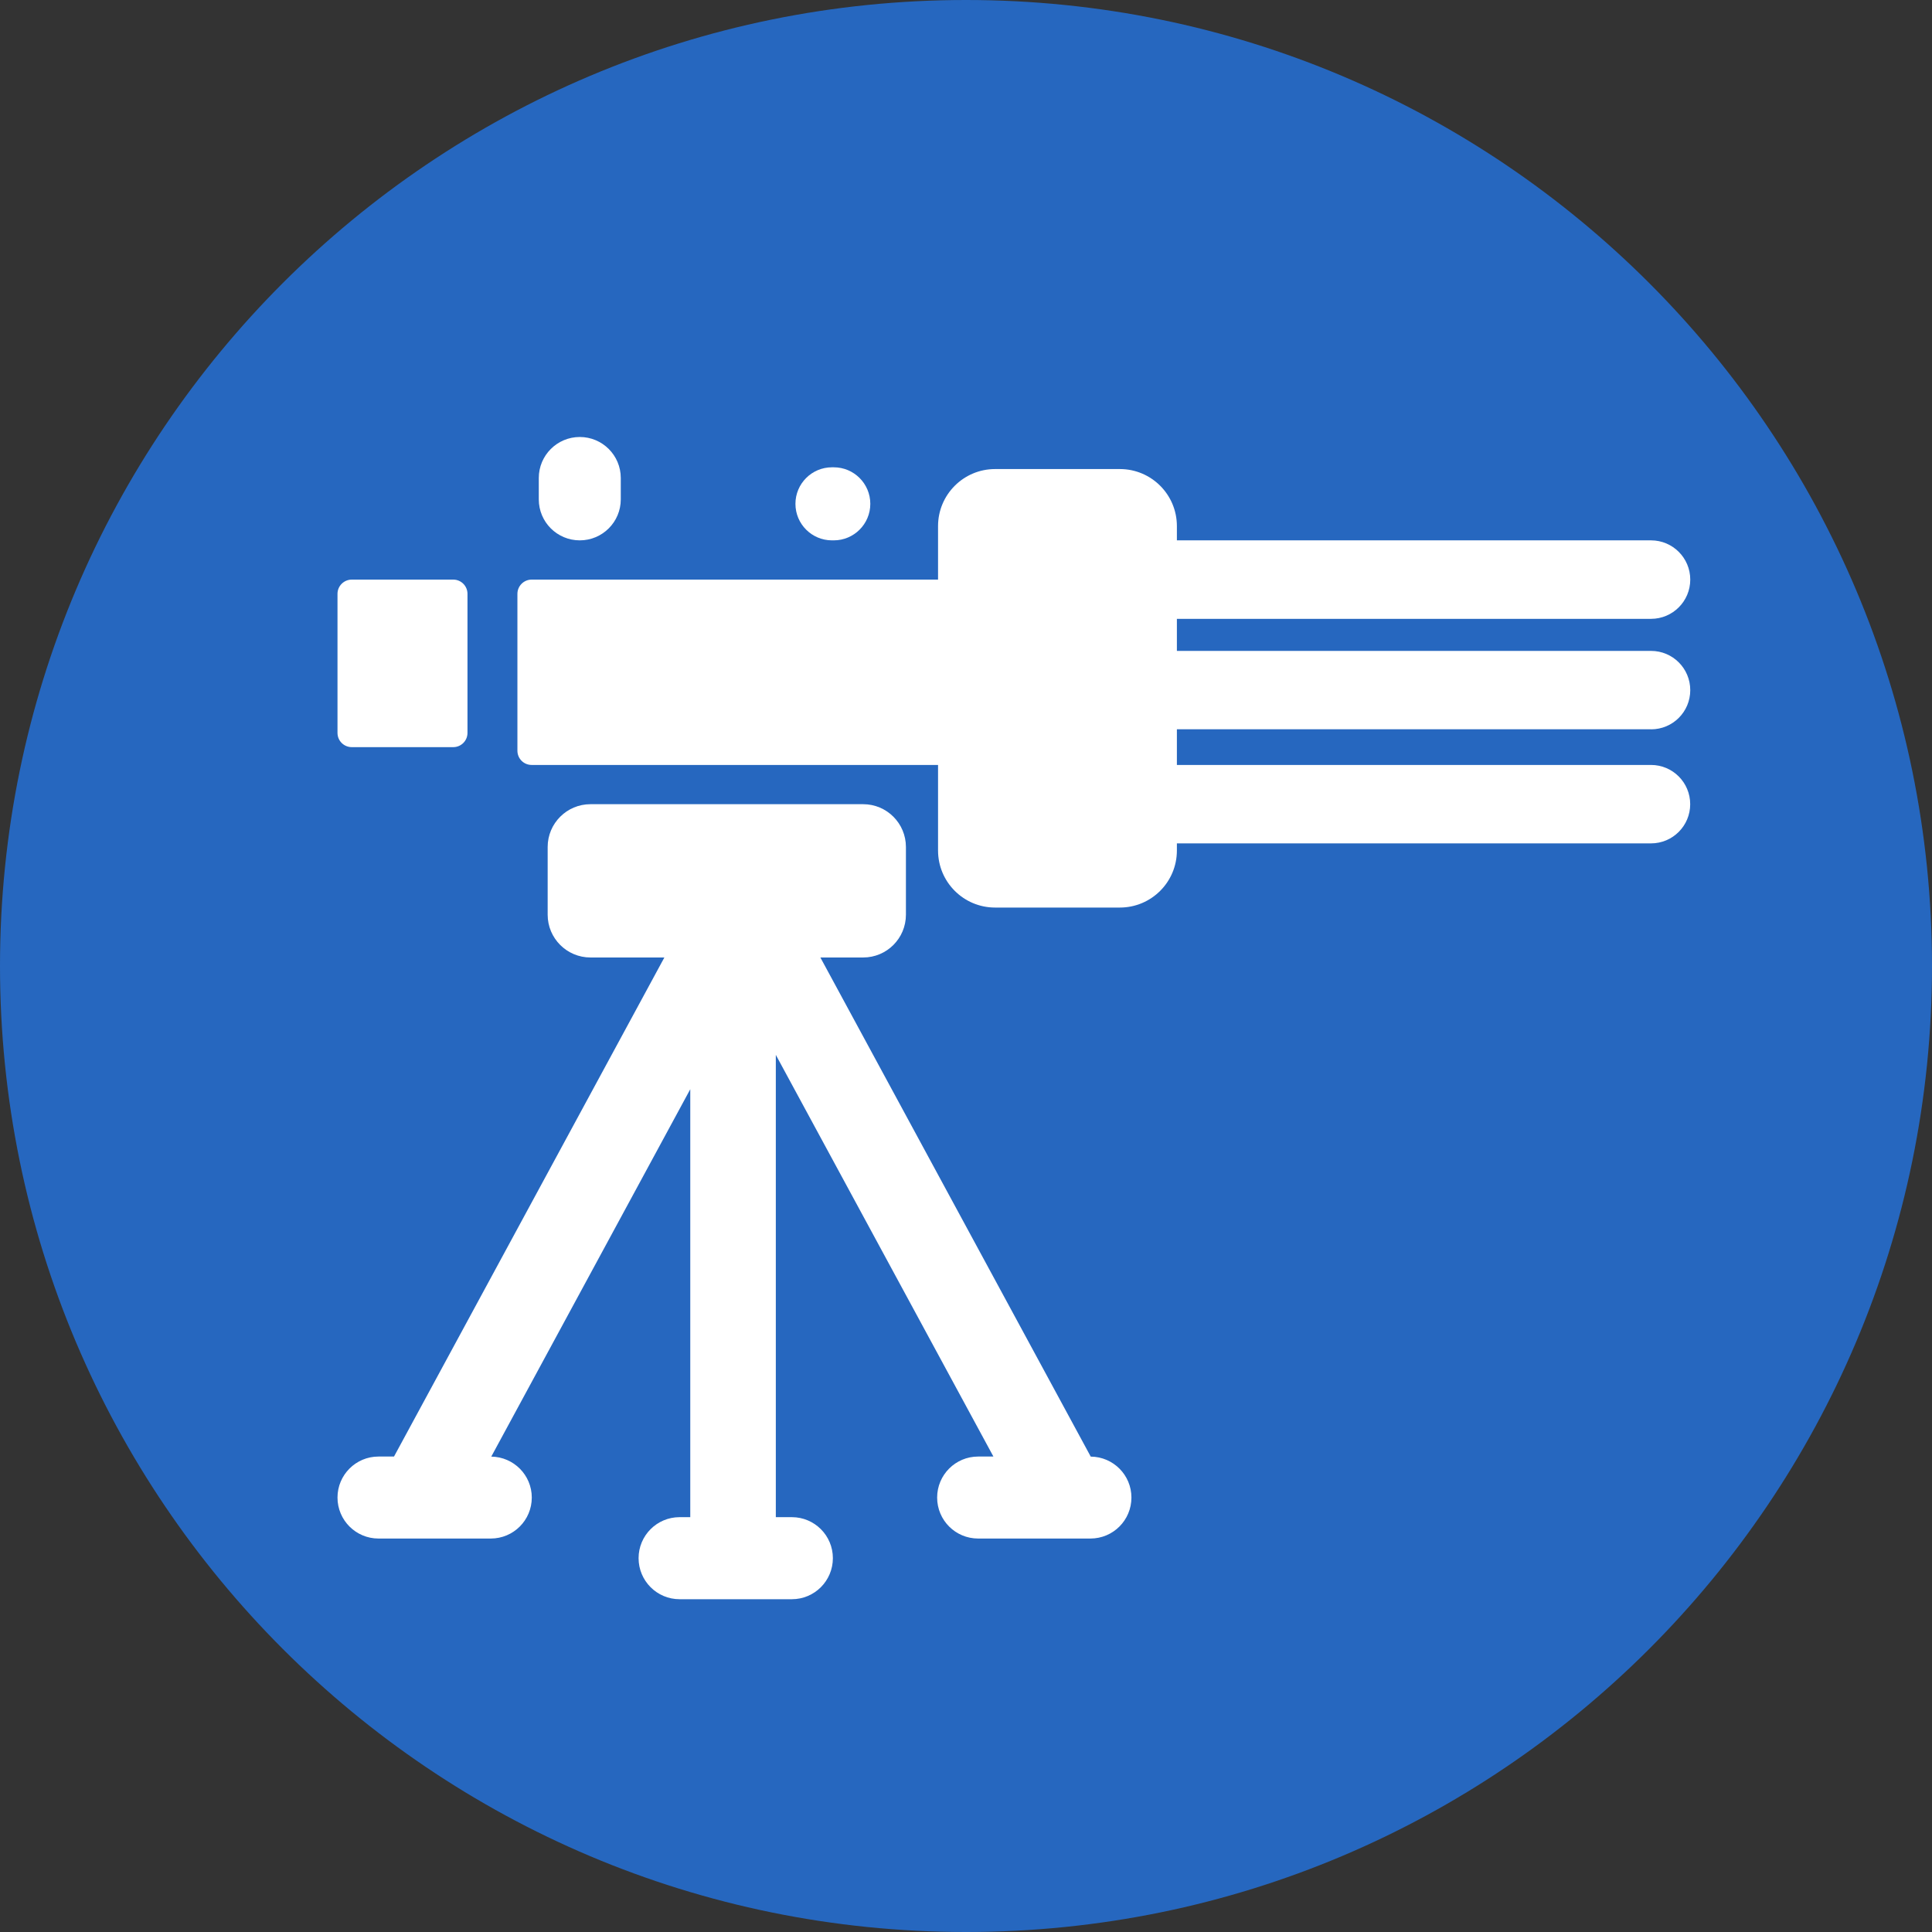 <svg width="32" height="32" viewBox="0 0 32 32" fill="none" xmlns="http://www.w3.org/2000/svg">
<rect x="0" y="0" width="32" height="32" fill="#333333" stroke="none"/>
<path d="M16 32C24.837 32 32 24.837 32 16C32 7.163 24.837 0 16 0C7.163 0 0 7.163 0 16C0 24.837 7.163 32 16 32Z" fill="#2667BF"/>
<path d="M27.347 12.08C27.706 12.08 27.996 11.79 27.996 11.431C27.996 11.072 27.706 10.781 27.347 10.781H19.493V10.25H27.346C27.705 10.25 27.996 9.959 27.996 9.6C27.996 9.241 27.705 8.95 27.346 8.95H19.493V8.714C19.493 8.192 19.07 7.769 18.549 7.769H16.482C15.96 7.769 15.537 8.192 15.537 8.714V9.6H8.806C8.676 9.6 8.57 9.706 8.57 9.836V12.434C8.57 12.565 8.675 12.67 8.806 12.67H15.537V14.087C15.537 14.609 15.96 15.032 16.482 15.032H18.548C19.07 15.032 19.493 14.609 19.493 14.087V13.969H27.346C27.705 13.969 27.995 13.678 27.995 13.32C27.995 12.961 27.705 12.67 27.346 12.67H19.493V12.079H27.347V12.08Z" fill="white"/>
<path d="M5.827 12.375H7.507C7.637 12.375 7.743 12.27 7.743 12.139V9.836C7.743 9.706 7.638 9.6 7.507 9.6H5.827C5.696 9.6 5.59 9.706 5.59 9.836V12.139C5.59 12.27 5.696 12.375 5.827 12.375Z" fill="white"/>
<path d="M9.603 8.95C9.978 8.95 10.282 8.646 10.282 8.271V7.917C10.282 7.542 9.978 7.238 9.603 7.238C9.228 7.238 8.924 7.542 8.924 7.917V8.271C8.924 8.647 9.228 8.95 9.603 8.95Z" fill="white"/>
<path d="M13.78 8.95H13.81C14.144 8.95 14.415 8.679 14.415 8.345C14.415 8.011 14.144 7.74 13.81 7.74H13.78C13.446 7.74 13.175 8.011 13.175 8.345C13.175 8.679 13.446 8.95 13.78 8.95Z" fill="white"/>
<path d="M18.066 24.126L13.588 15.859H14.297C14.688 15.859 15.005 15.542 15.005 15.15V14.029C15.005 13.637 14.688 13.32 14.297 13.32H9.78C9.389 13.32 9.071 13.637 9.071 14.029V15.15C9.071 15.542 9.389 15.859 9.78 15.859H11.004L6.526 24.125H6.269C5.894 24.125 5.59 24.429 5.59 24.804C5.59 25.18 5.895 25.483 6.269 25.483H8.129C8.504 25.483 8.808 25.18 8.808 24.804C8.808 24.432 8.508 24.131 8.137 24.126L11.433 18.041V25.129H11.256C10.881 25.129 10.577 25.433 10.577 25.808C10.577 26.184 10.881 26.488 11.256 26.488H13.116C13.491 26.488 13.795 26.184 13.795 25.808C13.795 25.433 13.491 25.129 13.116 25.129H12.85V17.472L16.454 24.125H16.201C15.826 24.125 15.522 24.429 15.522 24.804C15.522 25.18 15.826 25.483 16.201 25.483H18.061C18.436 25.483 18.74 25.18 18.74 24.804C18.74 24.431 18.439 24.129 18.066 24.126Z" fill="white"/>
</svg>
